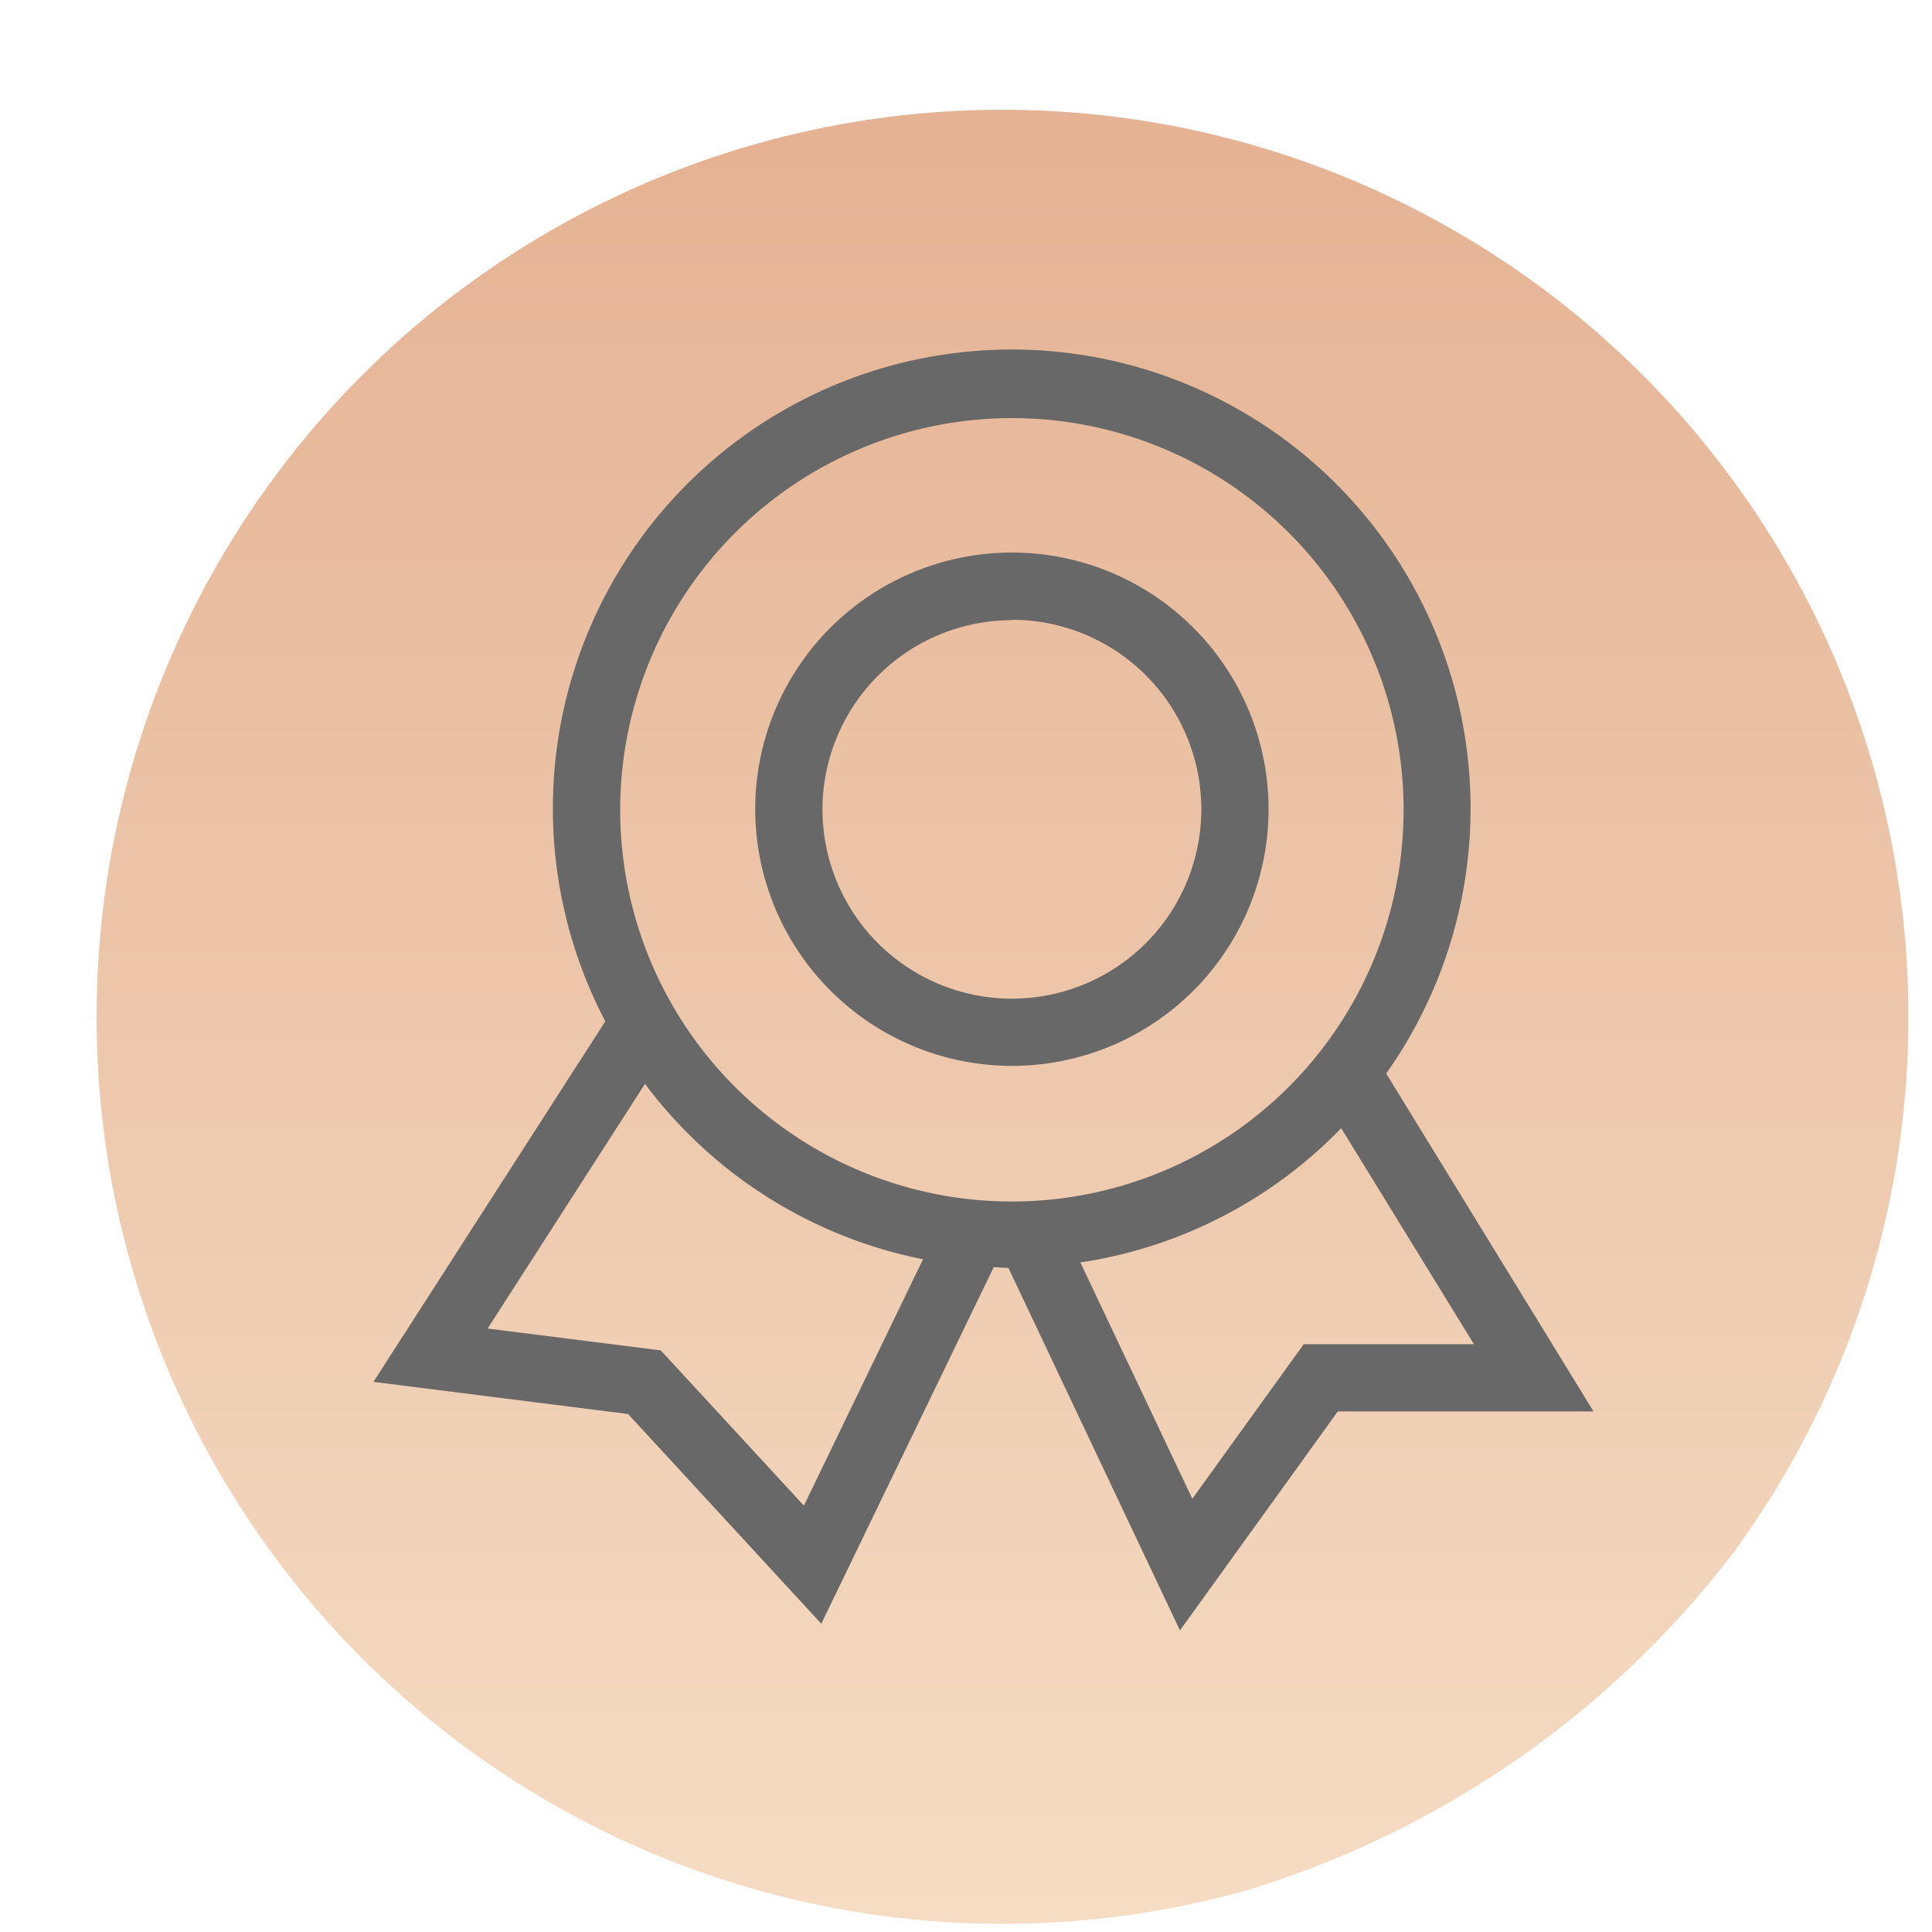 <svg xmlns="http://www.w3.org/2000/svg" xmlns:xlink="http://www.w3.org/1999/xlink" width="20" height="20" viewBox="0 0 20 20">
  <defs>
    <style>
      .cls-1 {
        fill: #fff;
        stroke: #707070;
      }

      .cls-2 {
        clip-path: url(#clip-path);
      }

      .cls-3 {
        fill: url(#linear-gradient);
      }

      .cls-4 {
        fill: #686868;
        stroke: rgba(0,0,0,0);
      }
    </style>
    <clipPath id="clip-path">
      <circle id="椭圆_53" data-name="椭圆 53" class="cls-1" cx="10" cy="10" r="10" transform="translate(44 260)"/>
    </clipPath>
    <linearGradient id="linear-gradient" x1="0.5" x2="0.5" y2="1" gradientUnits="objectBoundingBox">
      <stop offset="0" stop-color="#e5b293"/>
      <stop offset="1" stop-color="#f5dcc3"/>
    </linearGradient>
  </defs>
  <g id="mengbanzu254" class="cls-2" transform="translate(-44 -260)">
    <g id="组_481" data-name="组 481" transform="translate(45 261.136)">
      <ellipse id="椭圆_28" data-name="椭圆 28" class="cls-3" cx="9.378" cy="9.39" rx="9.378" ry="9.39"/>
      <g id="组_436" data-name="组 436" transform="translate(2.865 2.492)">
        <path id="路径_1171" data-name="路径 1171" class="cls-4" d="M96.985,72.385a4.75,4.75,0,1,0-8.084-.54l-2.4,3.732,2.636.333,2,2.171,1.785-3.691c.05,0,.1.007.152.007l1.776,3.753,1.634-2.267h2.647ZM93.11,65.6a4.055,4.055,0,1,1-4.055,4.055A4.059,4.059,0,0,1,93.11,65.6ZM90.957,76.858l-1.482-1.607-1.792-.226,1.629-2.533a4.753,4.753,0,0,0,2.878,1.816Zm5.174-1.671-1.153,1.6-1.159-2.446a4.737,4.737,0,0,0,2.7-1.39l1.374,2.236Z" transform="translate(-86.5 -64.9)"/>
        <path id="路径_1172" data-name="路径 1172" class="cls-4" d="M356.457,211.714a2.657,2.657,0,1,0-2.657-2.657A2.66,2.66,0,0,0,356.457,211.714Zm0-4.618a1.961,1.961,0,1,1-1.961,1.961A1.963,1.963,0,0,1,356.457,207.1Z" transform="translate(-349.847 -204.308)"/>
      </g>
    </g>
  </g>
</svg>
